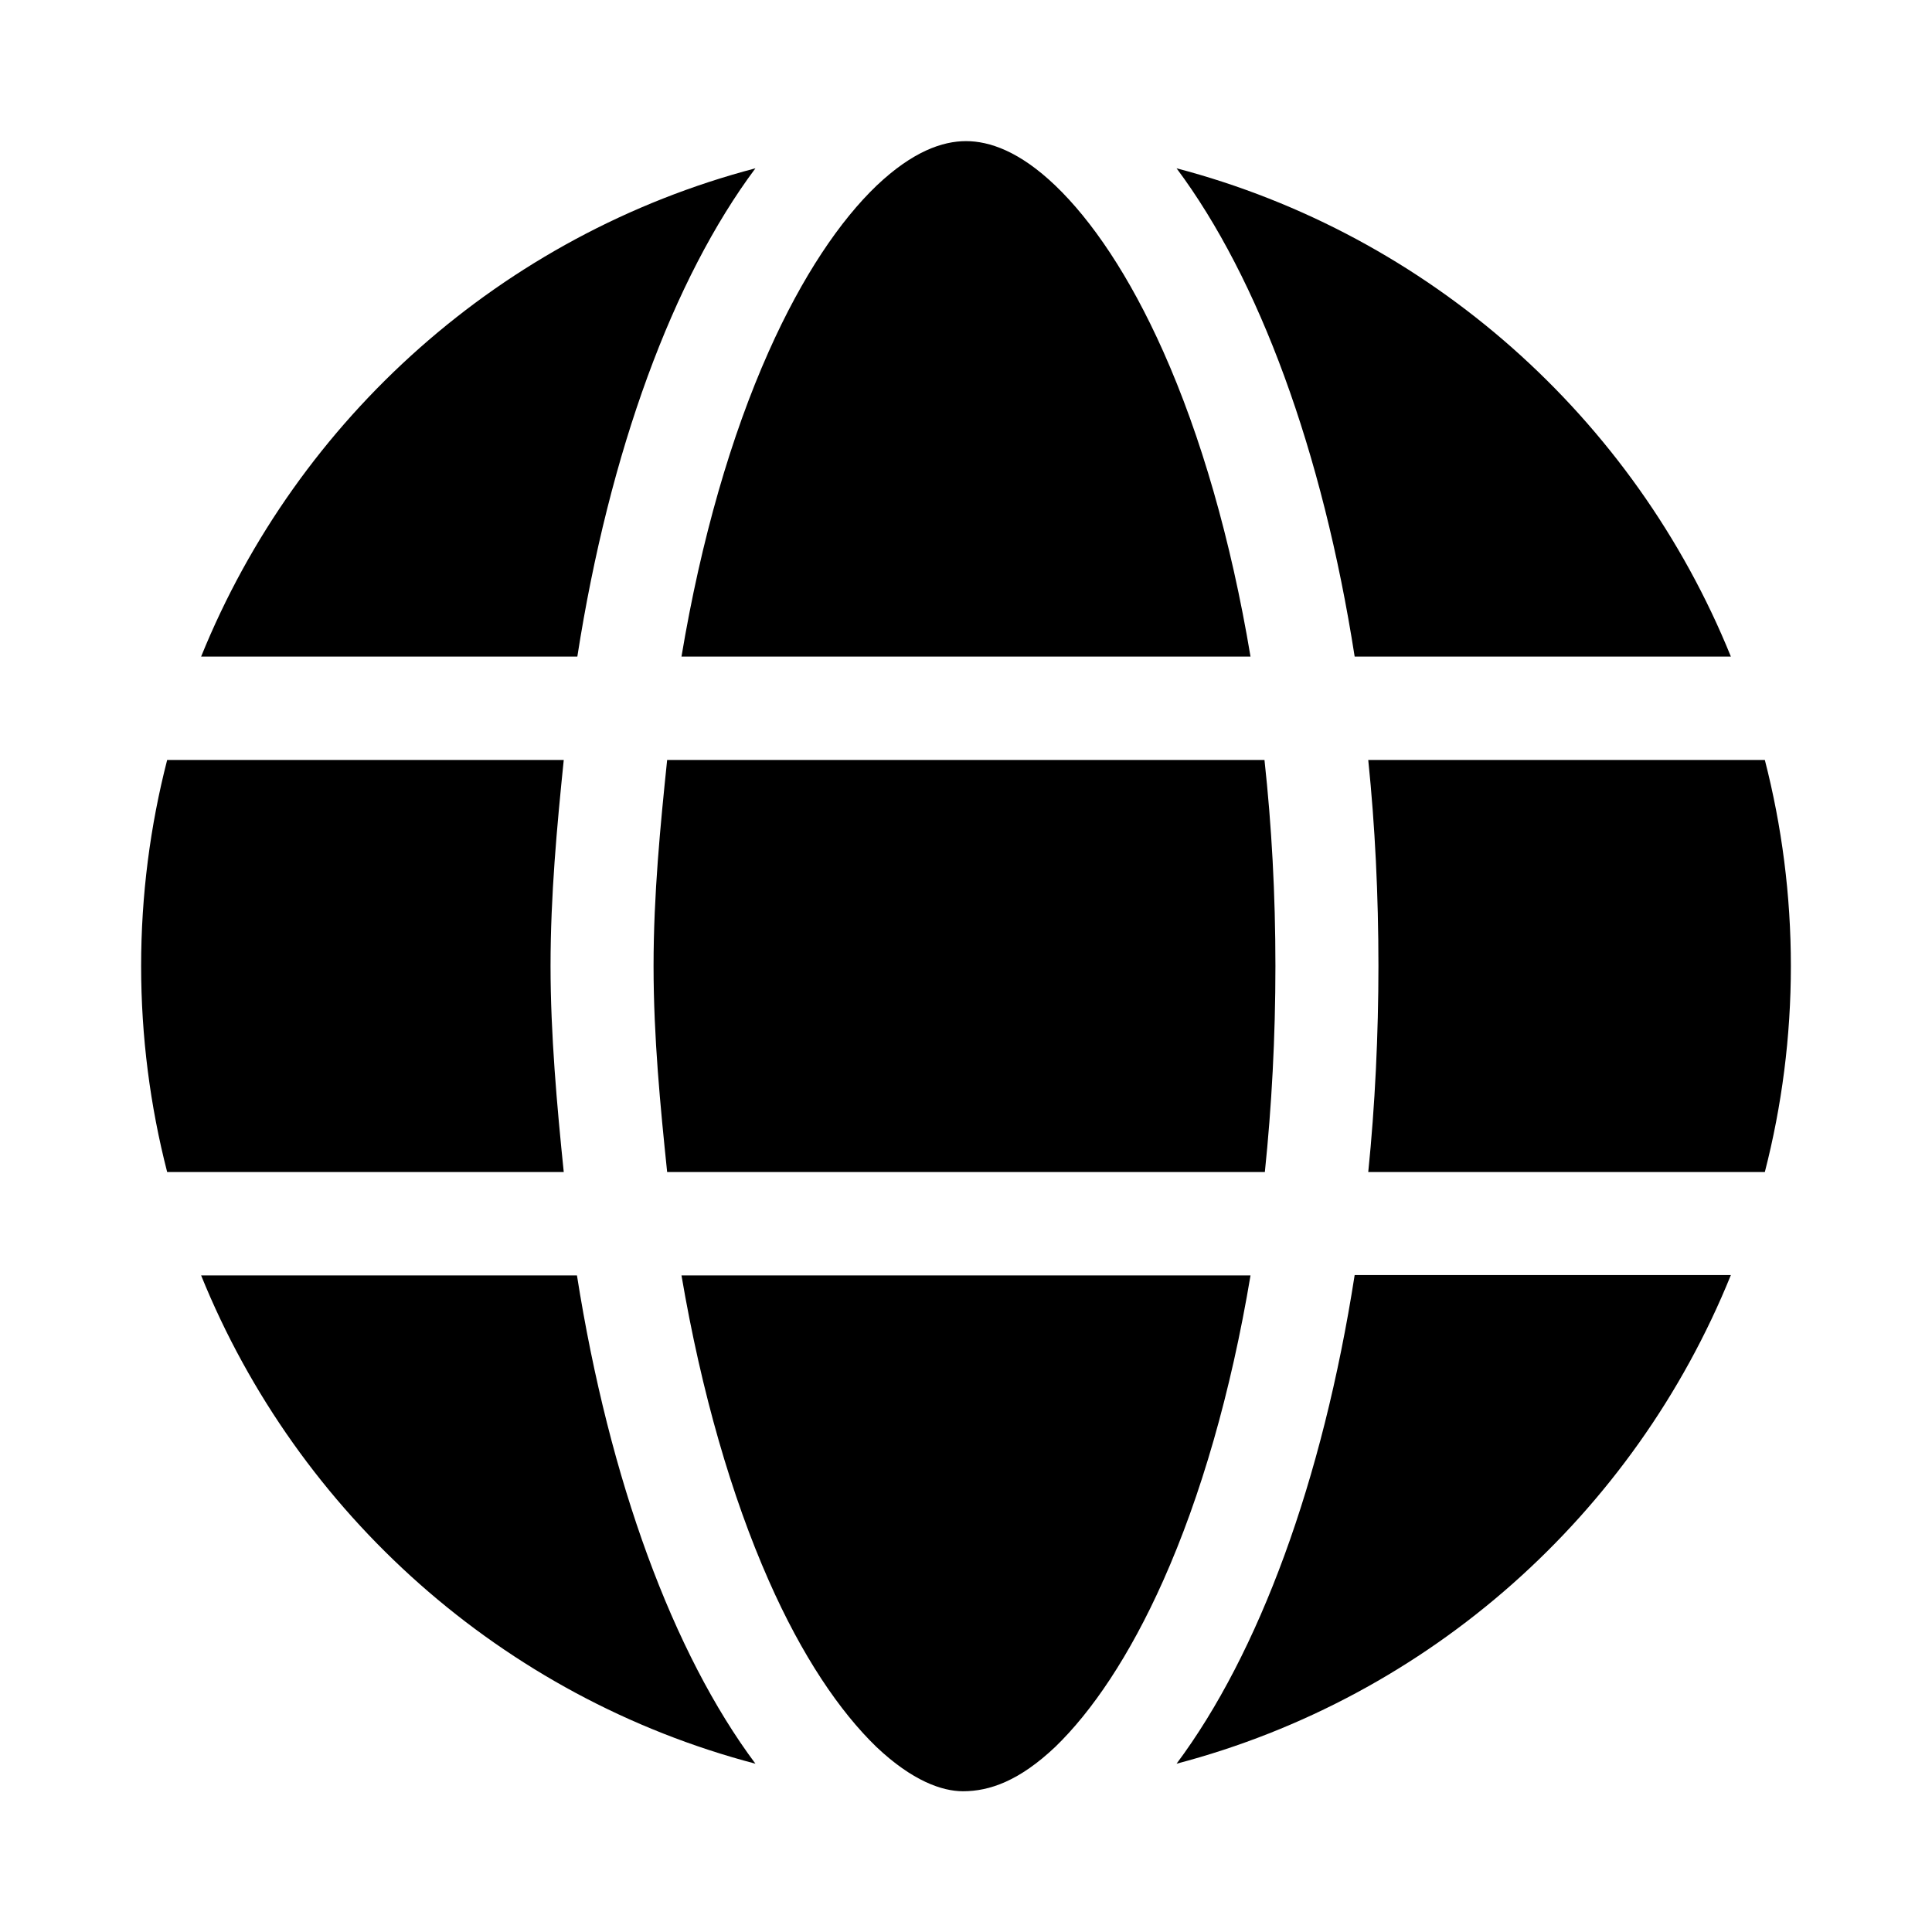 <?xml version="1.0" encoding="utf-8"?>
<!-- Generator: Adobe Illustrator 26.0.0, SVG Export Plug-In . SVG Version: 6.00 Build 0)  -->
<svg version="1.1" id="Layer_1" xmlns="http://www.w3.org/2000/svg" xmlns:xlink="http://www.w3.org/1999/xlink" x="0px" y="0px"
	 viewBox="0 0 512 512" style="enable-background:new 0 0 512 512;" xml:space="preserve">
<path d="M338,256c0,19-1,37.2-2.8,54.6H176.8c-1.8-17.4-3.6-35.7-3.6-54.6s1.8-37.2,3.6-54.6h158.3C337,218.8,338,237,338,256z
	 M467.7,201.4c4.5,17.5,6.9,35.8,6.9,54.6s-2.4,37.1-6.9,54.6H362.6c1.8-17.6,2.7-36.6,2.7-54.6c0-18.8-0.9-37.1-2.7-54.6H467.7z
	 M458.7,174h-99.7c-8.5-54.5-25.4-100.2-47.2-129.4C378.8,62.2,433.1,110.8,458.7,174z M331.4,174H180.6
	c5.2-31.1,13.2-58.6,23.1-80.8c9-20.2,19-34.8,28.6-44c9.6-9.1,17.5-11.8,23.7-11.8c6.2,0,14.2,2.7,23.7,11.8
	c9.6,9.2,19.6,23.8,28.6,44C318.2,115.4,326.2,142.9,331.4,174L331.4,174z M53.3,174c25.6-63.2,79.9-111.8,146.9-129.4
	c-21.8,29.2-38.7,74.9-47.2,129.4H53.3z M149.4,201.4c-1.8,17.6-3.5,35.9-3.5,54.6c0,18,1.7,37.1,3.5,54.6H44.3
	c-4.5-17.5-6.9-35.8-6.9-54.6s2.4-37.1,6.9-54.6H149.4z M203.7,418.8c-9.8-22.2-17.8-49.7-23.1-80.8h150.8
	c-5.2,31.1-13.2,58.6-23.1,80.8c-9,20.2-19,34.8-28.6,44.1c-9.6,9.1-17.5,11.8-24.5,11.8c-5.5,0-13.4-2.7-23-11.8
	C222.6,453.6,212.6,439,203.7,418.8L203.7,418.8z M200.2,467.4C133.2,449.8,78.9,401.2,53.3,338h99.6
	C161.5,392.5,178.4,438.2,200.2,467.4L200.2,467.4z M311.8,467.4c21.8-29.2,38.7-74.9,47.2-129.5h99.7
	C433.1,401.2,378.8,449.8,311.8,467.4L311.8,467.4z"/>
</svg>
